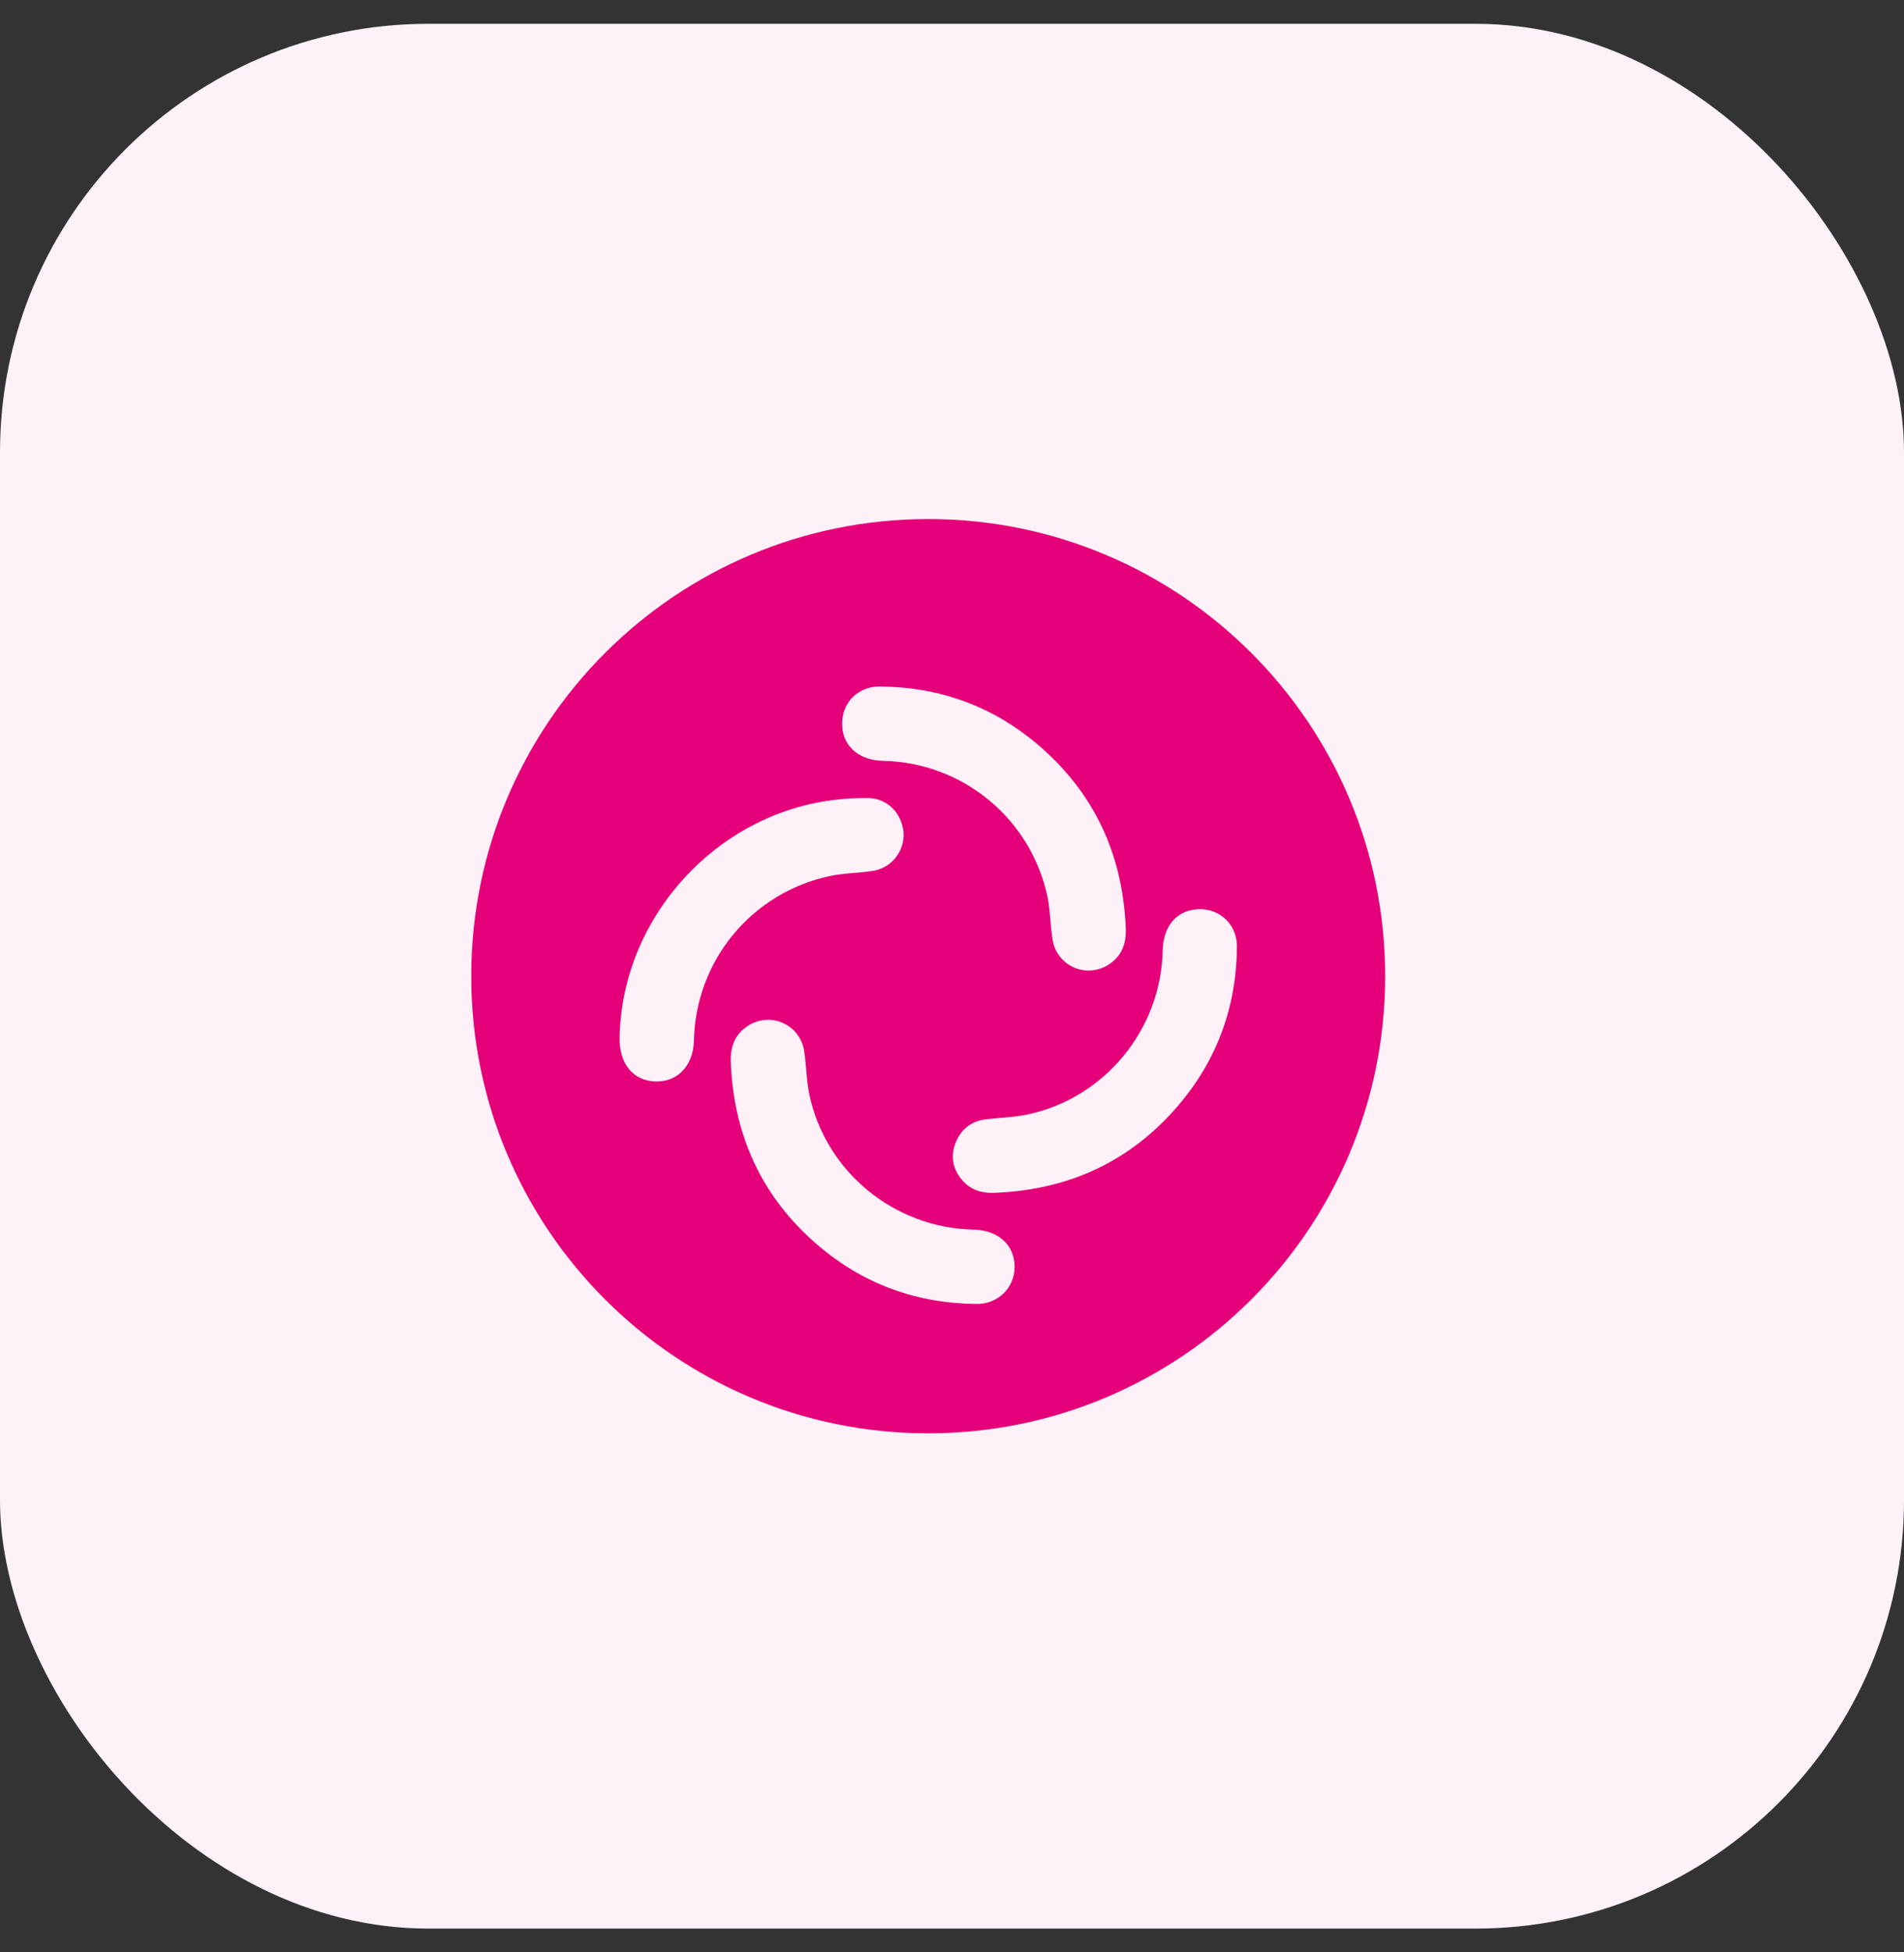 <svg width="40" height="41" viewBox="0 0 40 41" fill="none" xmlns="http://www.w3.org/2000/svg">
<rect x="0" y="0" width="40" height="41" fill="#333333" stroke="none"/>
<rect y="0.5" width="40" height="40" rx="9" fill="#FEF2F8"/>
<g clip-path="url(#clip0_2140_158068)">
<path d="M19.5 10.9C14.198 10.9 9.9 15.198 9.9 20.5C9.9 25.802 14.198 30.1 19.5 30.1C24.802 30.1 29.1 25.802 29.1 20.5C29.1 15.198 24.802 10.9 19.5 10.9ZM18.482 14.417C19.739 14.425 20.86 14.831 21.816 15.648C22.975 16.64 23.571 17.912 23.648 19.43C23.672 19.757 23.6 20.043 23.316 20.239C23.209 20.315 23.085 20.363 22.955 20.377C22.826 20.392 22.694 20.373 22.573 20.322C22.453 20.271 22.347 20.191 22.267 20.088C22.186 19.985 22.133 19.863 22.113 19.734C22.064 19.44 22.068 19.136 22.009 18.845C21.842 18.045 21.408 17.325 20.778 16.804C20.149 16.283 19.361 15.992 18.544 15.977C18.093 15.967 17.765 15.72 17.703 15.341C17.621 14.838 17.968 14.414 18.482 14.417ZM13.656 22.699C13.251 22.636 13.007 22.29 13.017 21.787C13.062 19.264 15.054 17.076 17.562 16.794C17.788 16.767 18.015 16.756 18.243 16.759C18.639 16.766 18.945 17.074 18.982 17.48C18.994 17.667 18.938 17.852 18.823 18.001C18.709 18.149 18.544 18.25 18.36 18.285C18.052 18.336 17.735 18.333 17.432 18.397C16.636 18.566 15.921 19 15.402 19.627C14.884 20.255 14.594 21.04 14.578 21.853C14.566 22.422 14.178 22.779 13.656 22.699ZM20.513 27.383C19.248 27.371 18.123 26.961 17.166 26.135C16.022 25.15 15.434 23.887 15.356 22.383C15.331 22.057 15.395 21.768 15.677 21.568C15.783 21.489 15.908 21.438 16.04 21.422C16.172 21.405 16.306 21.423 16.428 21.474C16.551 21.525 16.659 21.607 16.74 21.711C16.822 21.816 16.875 21.941 16.894 22.072C16.942 22.373 16.939 22.683 17.002 22.98C17.341 24.604 18.788 25.789 20.449 25.821C20.976 25.832 21.322 26.15 21.315 26.619C21.305 27.052 20.966 27.387 20.513 27.383ZM24.752 23.217C23.76 24.377 22.486 24.971 20.968 25.046C20.671 25.071 20.404 25.01 20.207 24.775C20.018 24.55 19.966 24.285 20.072 24.009C20.177 23.732 20.387 23.55 20.692 23.509C20.988 23.47 21.291 23.466 21.581 23.405C23.205 23.066 24.393 21.62 24.426 19.961C24.435 19.5 24.67 19.177 25.047 19.108C25.554 19.013 25.99 19.366 25.986 19.888C25.975 21.143 25.568 22.264 24.751 23.217H24.752Z" fill="#E5007A"/>
</g>
<defs>
<clipPath id="clip0_2140_158068">
<rect width="24" height="24" fill="white" transform="translate(7.5 8.5)"/>
</clipPath>
</defs>
</svg>
